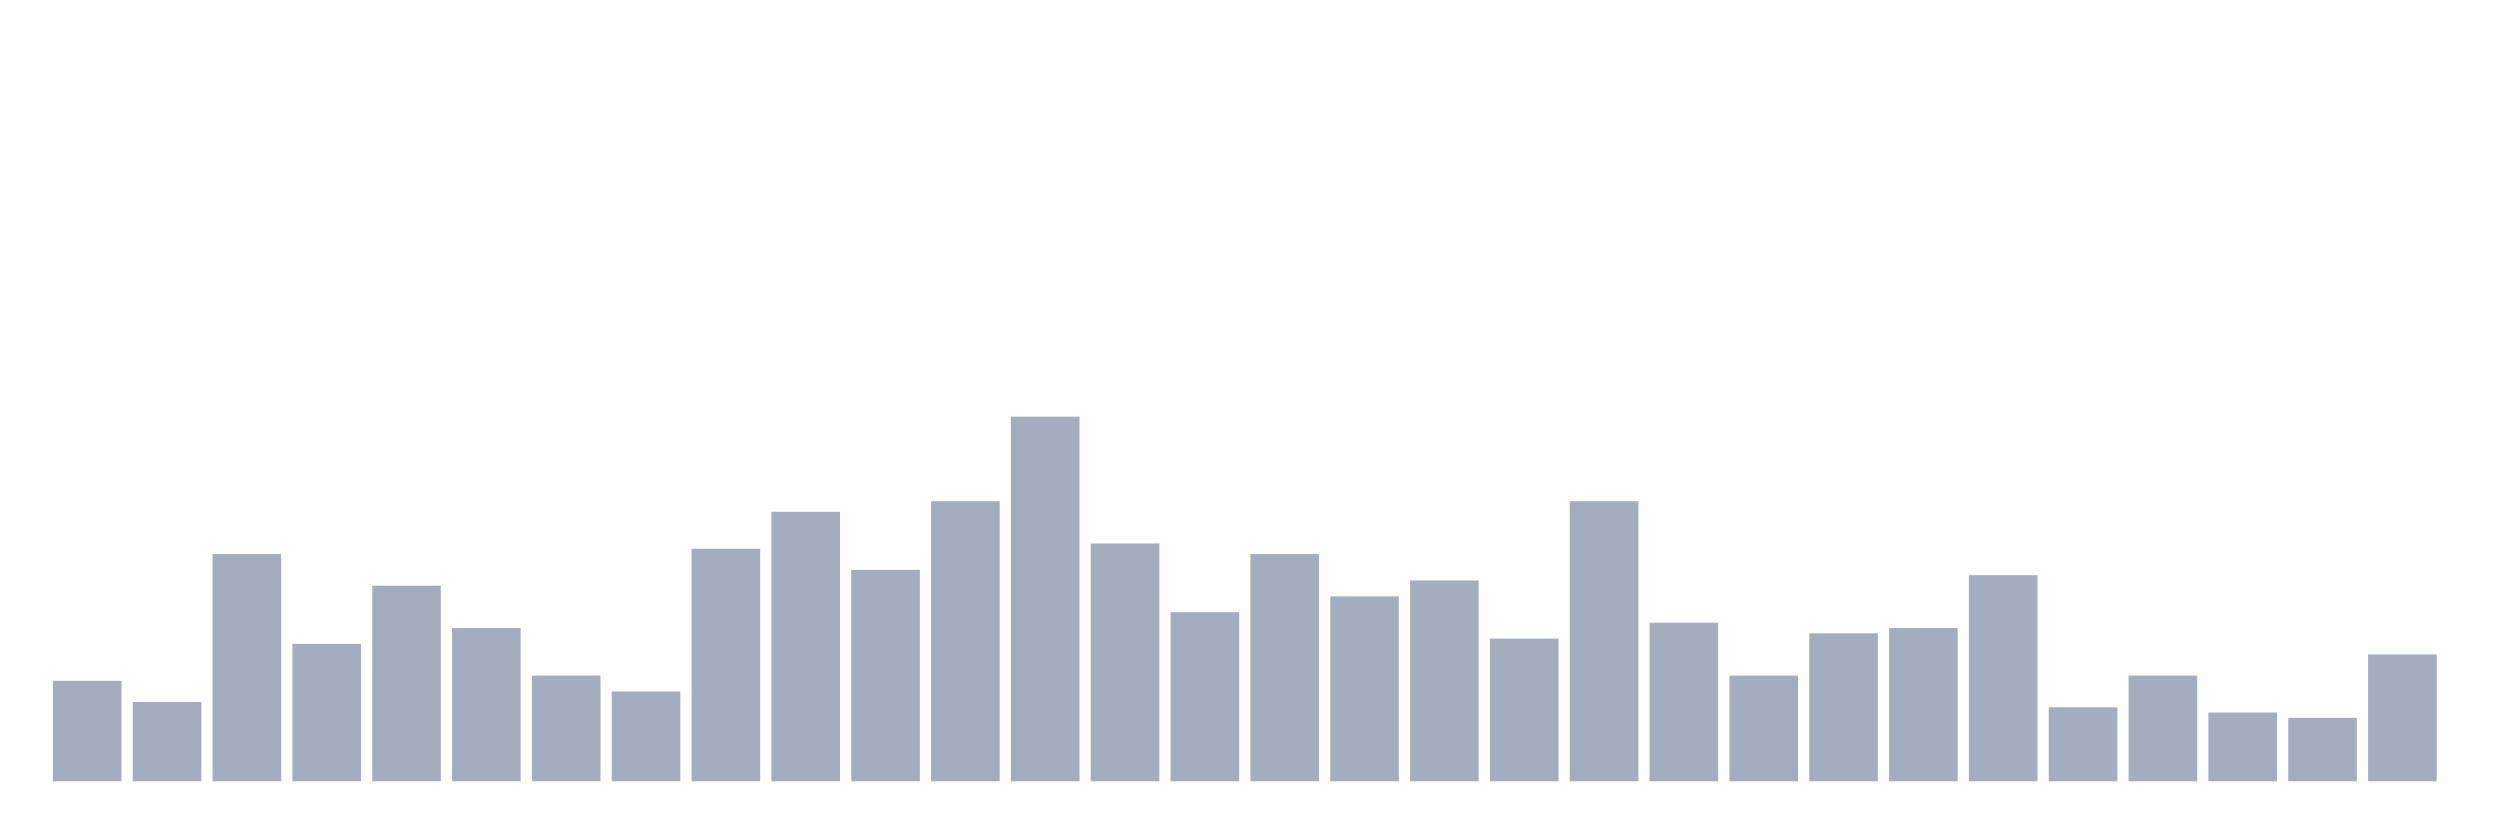 <svg xmlns="http://www.w3.org/2000/svg" viewBox="0 0 480 160"><g transform="translate(10,10)"><rect class="bar" x="0.153" width="13.175" y="120.725" height="19.275" fill="rgb(164,173,192)"></rect><rect class="bar" x="15.482" width="13.175" y="124.783" height="15.217" fill="rgb(164,173,192)"></rect><rect class="bar" x="30.81" width="13.175" y="96.377" height="43.623" fill="rgb(164,173,192)"></rect><rect class="bar" x="46.138" width="13.175" y="113.623" height="26.377" fill="rgb(164,173,192)"></rect><rect class="bar" x="61.466" width="13.175" y="102.464" height="37.536" fill="rgb(164,173,192)"></rect><rect class="bar" x="76.794" width="13.175" y="110.58" height="29.42" fill="rgb(164,173,192)"></rect><rect class="bar" x="92.123" width="13.175" y="119.71" height="20.29" fill="rgb(164,173,192)"></rect><rect class="bar" x="107.451" width="13.175" y="122.754" height="17.246" fill="rgb(164,173,192)"></rect><rect class="bar" x="122.779" width="13.175" y="95.362" height="44.638" fill="rgb(164,173,192)"></rect><rect class="bar" x="138.107" width="13.175" y="88.261" height="51.739" fill="rgb(164,173,192)"></rect><rect class="bar" x="153.436" width="13.175" y="99.42" height="40.58" fill="rgb(164,173,192)"></rect><rect class="bar" x="168.764" width="13.175" y="86.232" height="53.768" fill="rgb(164,173,192)"></rect><rect class="bar" x="184.092" width="13.175" y="70" height="70" fill="rgb(164,173,192)"></rect><rect class="bar" x="199.42" width="13.175" y="94.348" height="45.652" fill="rgb(164,173,192)"></rect><rect class="bar" x="214.748" width="13.175" y="107.536" height="32.464" fill="rgb(164,173,192)"></rect><rect class="bar" x="230.077" width="13.175" y="96.377" height="43.623" fill="rgb(164,173,192)"></rect><rect class="bar" x="245.405" width="13.175" y="104.493" height="35.507" fill="rgb(164,173,192)"></rect><rect class="bar" x="260.733" width="13.175" y="101.449" height="38.551" fill="rgb(164,173,192)"></rect><rect class="bar" x="276.061" width="13.175" y="112.609" height="27.391" fill="rgb(164,173,192)"></rect><rect class="bar" x="291.39" width="13.175" y="86.232" height="53.768" fill="rgb(164,173,192)"></rect><rect class="bar" x="306.718" width="13.175" y="109.565" height="30.435" fill="rgb(164,173,192)"></rect><rect class="bar" x="322.046" width="13.175" y="119.71" height="20.29" fill="rgb(164,173,192)"></rect><rect class="bar" x="337.374" width="13.175" y="111.594" height="28.406" fill="rgb(164,173,192)"></rect><rect class="bar" x="352.702" width="13.175" y="110.58" height="29.42" fill="rgb(164,173,192)"></rect><rect class="bar" x="368.031" width="13.175" y="100.435" height="39.565" fill="rgb(164,173,192)"></rect><rect class="bar" x="383.359" width="13.175" y="125.797" height="14.203" fill="rgb(164,173,192)"></rect><rect class="bar" x="398.687" width="13.175" y="119.71" height="20.29" fill="rgb(164,173,192)"></rect><rect class="bar" x="414.015" width="13.175" y="126.812" height="13.188" fill="rgb(164,173,192)"></rect><rect class="bar" x="429.344" width="13.175" y="127.826" height="12.174" fill="rgb(164,173,192)"></rect><rect class="bar" x="444.672" width="13.175" y="115.652" height="24.348" fill="rgb(164,173,192)"></rect></g></svg>
